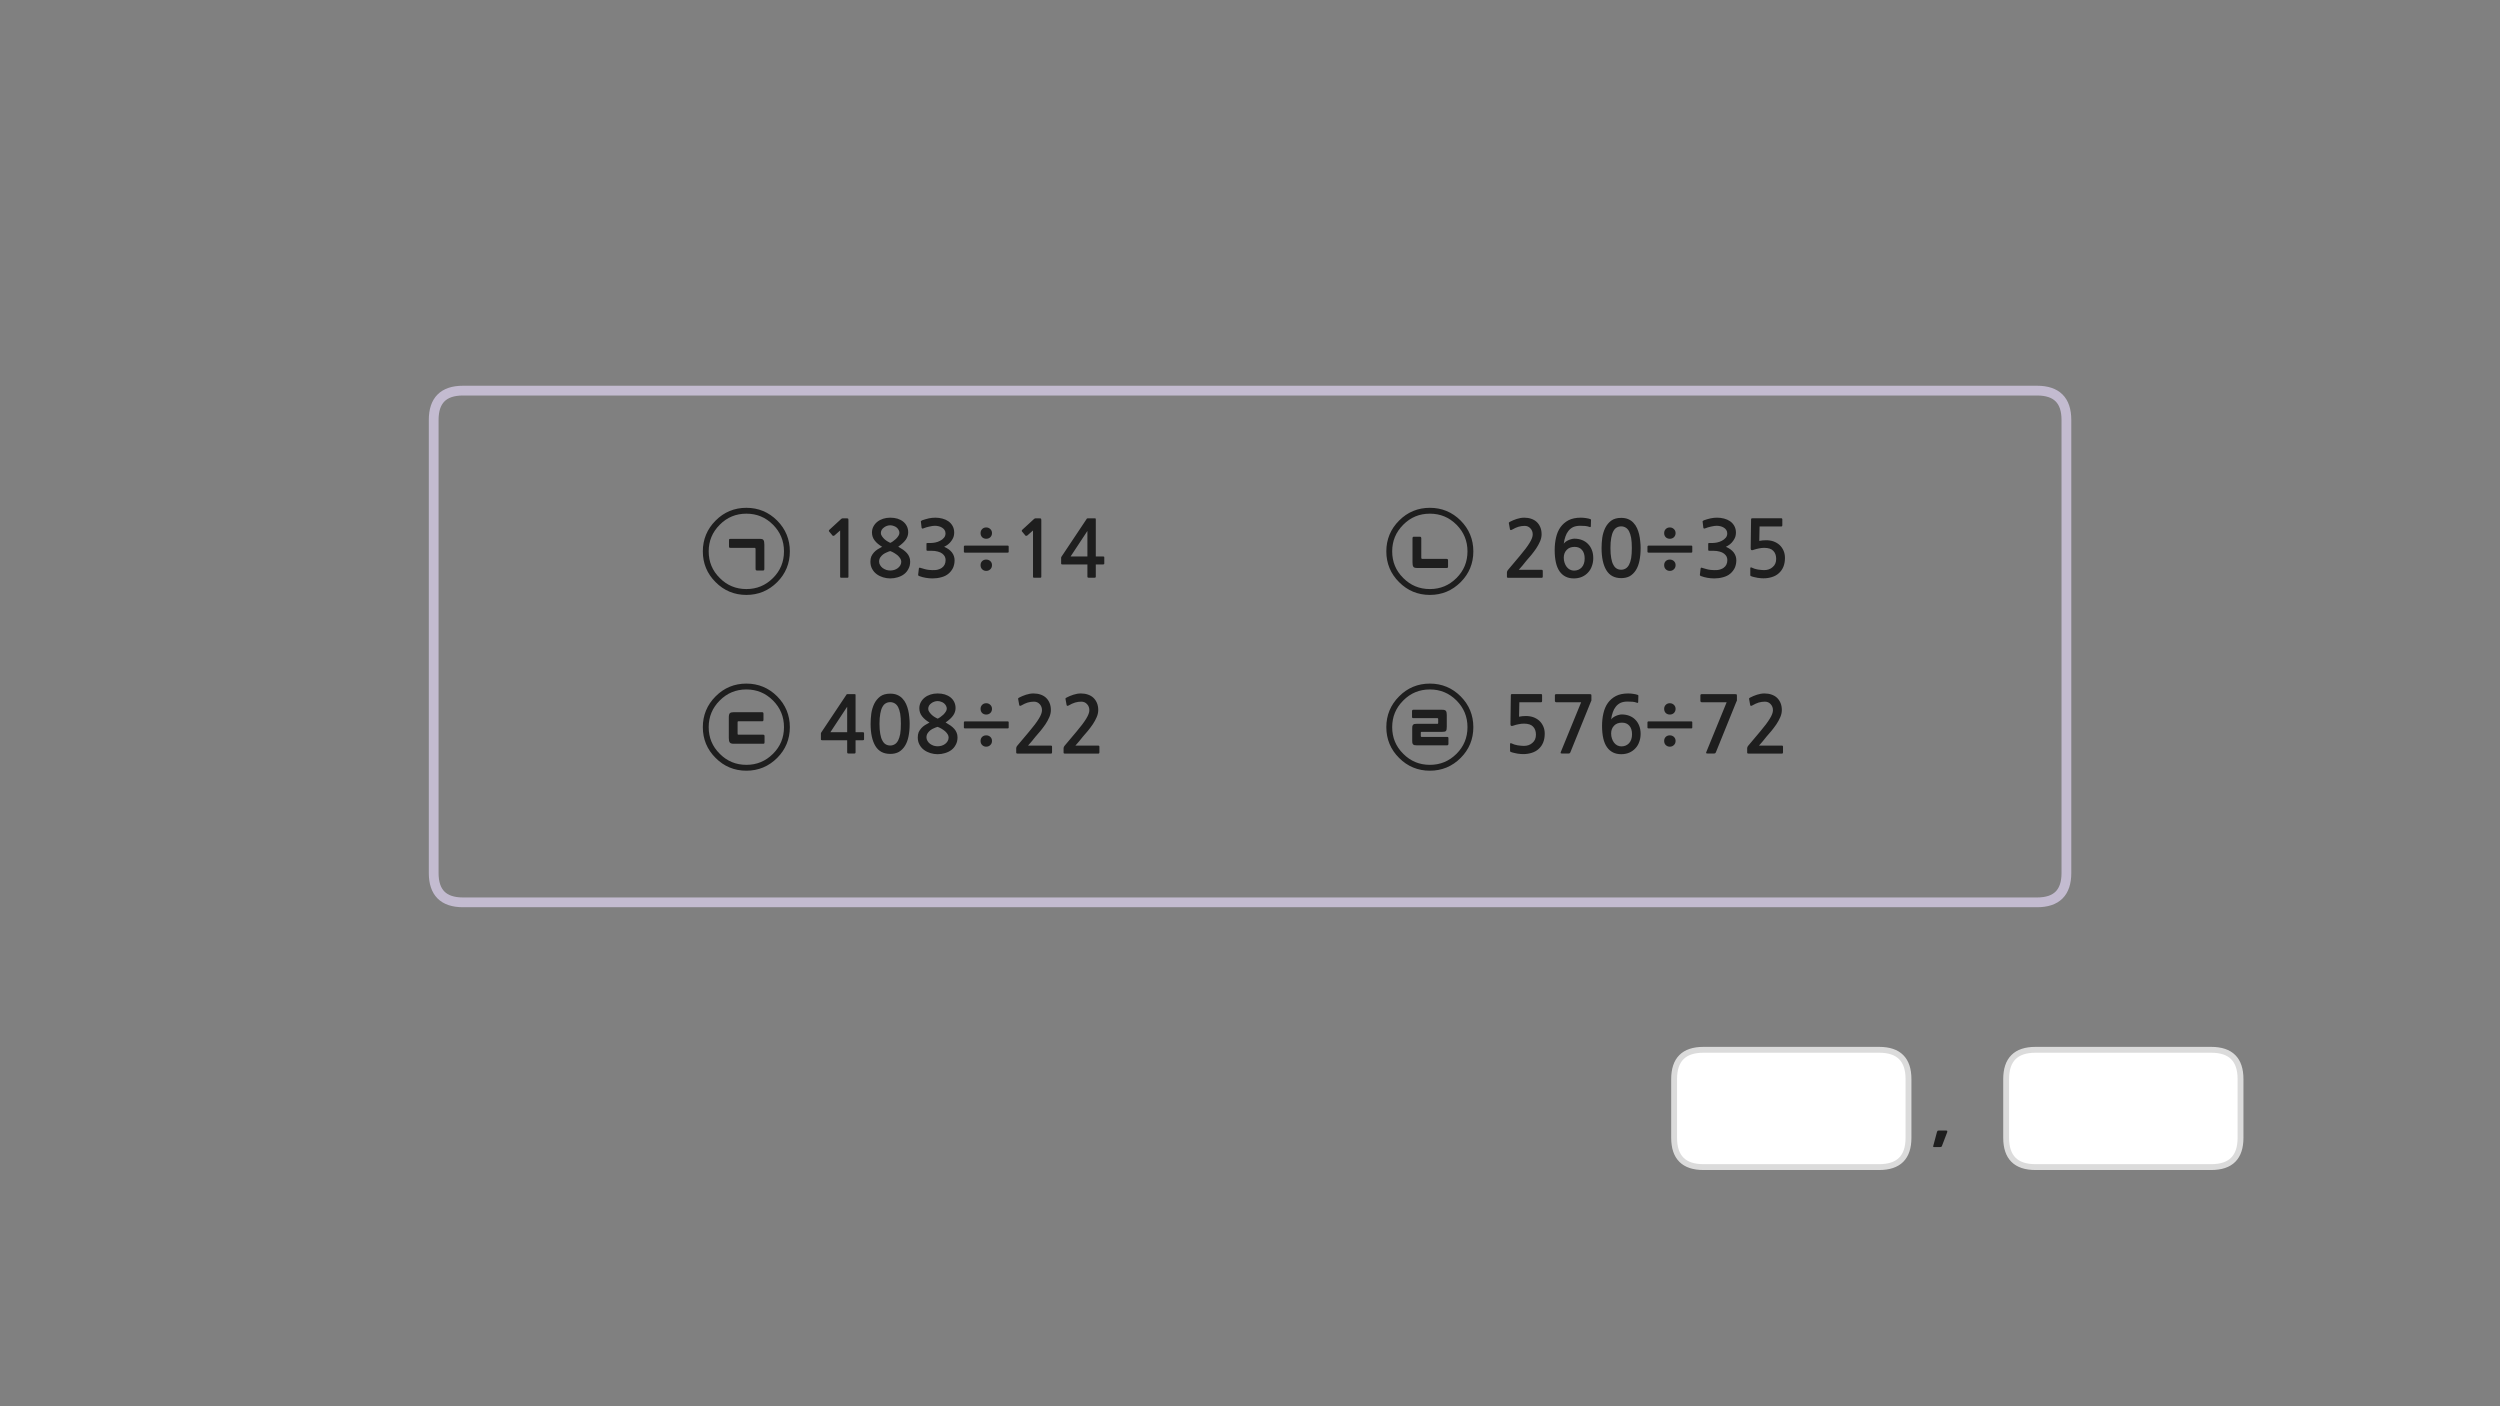 
<svg xmlns="http://www.w3.org/2000/svg" version="1.1" xmlns:xlink="http://www.w3.org/1999/xlink" preserveAspectRatio="none" x="0px" y="0px" width="1280px" height="720px" viewBox="0 0 1280 720">
<rect x="0" y="0" width="1280" height="720" fill="#808080" stroke="none"/>
<defs>
<g id="Layer0_0_FILL">
<path fill="#1E1E1E" stroke="none" d="
M 989.85 587.15
Q 989.95 587.3 990.15 587.3
L 993.35 587.3
Q 993.6 587.3 993.9 587.2 994.1 587.1 994.25 586.8
L 997 579.6
Q 997.05 579.4 997 579.1 997 578.85 996.5 578.85
L 992.6 578.85
Q 992.15 578.85 992 579.05 991.85 579.3 991.75 579.5
L 989.8 586.8
Q 989.7 587 989.85 587.15
M 911.5 367.2
Q 912.3 365.35 912.3 363.55 912.3 361.45 911.6 359.85 910.9 358.25 909.75 357.2 908.6 356.15 906.95 355.6 905.35 355.05 903.4 355.05 901.55 355.05 899.55 355.7 897.6 356.35 896.1 357.15 895.7 357.35 895.55 357.6 895.45 357.75 895.55 357.95
L 896.1 361
Q 896.2 361.35 896.5 361.4 896.8 361.4 897.15 361.2 898.95 360.15 900.45 359.7 902 359.25 903.65 359.25 905.4 359.25 906.55 360.5 907.75 361.75 907.75 363.65 907.75 365.35 906.15 367.95 904.55 370.6 901.2 374.55
L 895.1 381.8
Q 894.9 382.1 894.7 382.4 894.55 382.75 894.55 383.05
L 894.55 385.35
Q 894.55 385.85 895.3 385.85
L 912.35 385.85
Q 912.9 385.85 912.9 385.15
L 912.9 382.35
Q 912.9 381.75 912.35 381.75
L 900.6 381.75
Q 901.6 380.6 902.6 379.45 903.6 378.25 904.45 377.15 905.55 375.85 906.95 374.25 908.3 372.6 909.5 370.85 910.7 369.05 911.5 367.2
M 870.8 359.35
Q 871 359.55 871.3 359.55
L 884.05 359.55 873.6 385.1
Q 873.45 385.55 873.6 385.65 873.75 385.8 874.35 385.8
L 877.6 385.8
Q 878 385.8 878.15 385.7 878.3 385.55 878.5 385.25
L 889.05 359.2
Q 889.3 358.9 889.3 358.55
L 889.3 356.15
Q 889.3 355.7 889.15 355.55 889 355.4 888.3 355.4
L 871.3 355.4
Q 870.6 355.4 870.6 356.05
L 870.6 358.85
Q 870.6 359.2 870.8 359.35
M 857.05 377.3
Q 856.2 376.5 854.95 376.5 853.65 376.5 852.85 377.3 852.05 378.1 852.05 379.35 852.05 380.65 852.85 381.45 853.7 382.3 854.95 382.3 856.2 382.3 857.05 381.45 857.9 380.65 857.9 379.35 857.9 378.1 857.05 377.3
M 852.05 362.95
Q 852.05 364.2 852.85 365.05 853.7 365.85 854.95 365.85 856.2 365.85 857.05 365.05 857.9 364.2 857.9 362.95 857.9 361.7 857.05 360.9 856.2 360.05 854.95 360.05 853.65 360.05 852.85 360.9 852.05 361.7 852.05 362.95
M 844.1 369.35
Q 843.5 369.35 843.5 369.9
L 843.5 372.45
Q 843.5 372.95 844.1 372.95
L 865.95 372.95
Q 866.45 372.95 866.45 372.45
L 866.45 369.9
Q 866.45 369.35 865.95 369.35
L 844.1 369.35
M 838.85 356.3
Q 838.9 355.9 838.55 355.8 837.65 355.45 836.2 355.25 834.8 355.05 833.65 355.05 829.9 355.05 827.35 356.35 824.8 357.7 823.2 359.95 821.65 362.15 820.95 365.2 820.25 368.2 820.25 371.6 820.25 379.05 822.8 382.6 825.35 386.15 830.05 386.15 832.35 386.15 834.2 385.35 836.05 384.55 837.35 383.1 838.65 381.75 839.3 379.8 840 377.95 840 375.75 840 373.45 839.3 371.65 838.6 369.8 837.3 368.5 836.05 367.2 834.25 366.5 832.5 365.8 830.3 365.8 829.55 365.8 828.75 366.05 827.95 366.25 827.2 366.6 826.45 366.95 825.85 367.4 825.25 367.85 824.9 368.35 825.15 366.4 825.75 364.7 826.3 363.05 827.3 361.8 828.3 360.55 829.75 359.85 831.25 359.2 833.3 359.2 834.7 359.2 835.9 359.3 837.05 359.4 838.1 359.8 838.65 360.05 838.75 359.5
L 838.85 356.3
M 830.15 382.15
Q 829.05 382.15 828.05 381.65 827.1 381.15 826.4 380.25 825.7 379.35 825.3 378.1 824.9 376.95 824.9 375.55 824.9 373.1 826.4 371.55 827.85 370 830.45 370 832.9 370 834.25 371.6 835.6 373.15 835.6 375.95 835.6 378.8 834.1 380.5 832.55 382.15 830.15 382.15
M 796.1 358.85
Q 796.1 359.2 796.3 359.35 796.5 359.55 796.8 359.55
L 809.55 359.55 799.1 385.1
Q 798.95 385.55 799.1 385.65 799.25 385.8 799.85 385.8
L 803.1 385.8
Q 803.5 385.8 803.65 385.7 803.8 385.55 804 385.25
L 814.55 359.2
Q 814.8 358.9 814.8 358.55
L 814.8 356.15
Q 814.8 355.7 814.65 355.55 814.5 355.4 813.8 355.4
L 796.8 355.4
Q 796.1 355.4 796.1 356.05
L 796.1 358.85
M 789.45 355.55
Q 789.3 355.35 789.05 355.35
L 774.4 355.35
Q 773.8 355.35 773.7 355.5 773.55 355.6 773.55 356.05
L 773.35 370.8
Q 773.35 372.15 774.9 371.5 776.15 371.05 777.55 370.8 778.95 370.5 780.25 370.5 783.55 370.5 784.95 372.05 786.4 373.55 786.4 376.15 786.4 378.85 784.6 380.35 782.9 381.9 780.2 381.9 779.5 381.9 778.65 381.8 777.85 381.75 777 381.6 776.15 381.4 775.35 381.2 774.55 380.95 774 380.65 773.15 380.25 773.15 380.95
L 773.15 384.2
Q 773.15 384.5 773.15 384.65 773.2 384.75 773.45 384.95 774.1 385.25 775.05 385.45 775.95 385.7 776.9 385.85 777.85 385.95 778.65 386.05 779.5 386.1 779.9 386.1 782.2 386.1 784.25 385.45 786.35 384.8 787.75 383.5 790.9 380.7 790.9 375.65 790.9 373.55 790.15 371.9 789.4 370.2 788.1 369 786.8 367.85 785.05 367.2 783.3 366.6 781.3 366.6 779.35 366.6 777.75 366.95
L 777.9 359.55 789.05 359.55
Q 789.3 359.55 789.45 359.35 789.55 359.2 789.55 358.95
L 789.55 355.9
Q 789.55 355.7 789.45 355.55
M 723.6 363.4
Q 722.95 363.4 722.95 364.15
L 722.95 366.9
Q 722.95 367.35 723.1 367.55 723.25 367.7 723.6 367.7
L 736 367.7
Q 736.35 367.7 736.35 368.15
L 736.35 370.15
Q 736.35 370.6 736.05 370.6
L 725.25 370.6
Q 724.5 370.6 724.1 370.7 723.7 370.85 723.45 371.15 723.2 371.45 723.1 371.95 723.05 372.4 723.05 373.2
L 723.05 379
Q 723.05 379.7 723.1 380.25 723.2 380.75 723.45 381.05 723.7 381.35 724.1 381.5 724.55 381.6 725.25 381.6
L 740.95 381.6
Q 741.6 381.6 741.6 380.8
L 741.6 378.1
Q 741.6 377.6 741.45 377.45 741.25 377.3 740.9 377.3
L 727.85 377.3
Q 727.45 377.3 727.45 376.9
L 727.45 375.1
Q 727.45 374.7 727.8 374.7
L 738.5 374.7
Q 739.25 374.7 739.65 374.6 740.15 374.5 740.35 374.2 740.6 373.9 740.65 373.45 740.75 372.9 740.75 372.1
L 740.75 366.05
Q 740.75 364.55 740.3 364 739.9 363.4 738.45 363.4
L 723.6 363.4
M 559.75 357.2
Q 558.6 356.15 556.95 355.6 555.35 355.05 553.4 355.05 551.55 355.05 549.55 355.7 547.6 356.35 546.1 357.15 545.7 357.35 545.55 357.6 545.45 357.75 545.55 357.95
L 546.1 361
Q 546.2 361.35 546.5 361.4 546.8 361.4 547.15 361.2 548.95 360.15 550.45 359.7 552 359.25 553.65 359.25 555.4 359.25 556.55 360.5 557.75 361.75 557.75 363.65 557.75 365.35 556.15 367.95 554.55 370.6 551.2 374.55
L 545.1 381.8
Q 544.9 382.1 544.7 382.4 544.55 382.75 544.55 383.05
L 544.55 385.35
Q 544.55 385.85 545.3 385.85
L 562.35 385.85
Q 562.9 385.85 562.9 385.15
L 562.9 382.35
Q 562.9 381.75 562.35 381.75
L 550.6 381.75
Q 551.6 380.6 552.6 379.45 553.6 378.25 554.45 377.15 555.55 375.85 556.95 374.25 558.3 372.6 559.5 370.85 560.7 369.05 561.5 367.2 562.3 365.35 562.3 363.55 562.3 361.45 561.6 359.85 560.9 358.25 559.75 357.2
M 521.3 357.6
Q 521.2 357.75 521.3 357.95
L 521.85 361
Q 521.95 361.35 522.25 361.4 522.55 361.4 522.9 361.2 524.7 360.15 526.2 359.7 527.75 359.25 529.4 359.25 531.15 359.25 532.3 360.5 533.5 361.75 533.5 363.65 533.5 365.35 531.9 367.95 530.3 370.6 526.95 374.55
L 520.85 381.8
Q 520.65 382.1 520.45 382.4 520.3 382.75 520.3 383.05
L 520.3 385.35
Q 520.3 385.85 521.05 385.85
L 538.1 385.85
Q 538.65 385.85 538.65 385.15
L 538.65 382.35
Q 538.65 381.75 538.1 381.75
L 526.35 381.75
Q 527.35 380.6 528.35 379.45 529.35 378.25 530.2 377.15 531.3 375.85 532.7 374.25 534.05 372.6 535.25 370.85 536.45 369.05 537.25 367.2 538.05 365.35 538.05 363.55 538.05 361.45 537.35 359.85 536.65 358.25 535.5 357.2 534.35 356.15 532.7 355.6 531.1 355.05 529.15 355.05 527.3 355.05 525.3 355.7 523.35 356.35 521.85 357.15 521.45 357.35 521.3 357.6
M 504.95 376.5
Q 503.65 376.5 502.85 377.3 502.05 378.1 502.05 379.35 502.05 380.65 502.85 381.45 503.7 382.3 504.95 382.3 506.2 382.3 507.05 381.45 507.9 380.65 507.9 379.35 507.9 378.1 507.05 377.3 506.2 376.5 504.95 376.5
M 507.05 365.05
Q 507.9 364.2 507.9 362.95 507.9 361.7 507.05 360.9 506.2 360.05 504.95 360.05 503.65 360.05 502.85 360.9 502.05 361.7 502.05 362.95 502.05 364.2 502.85 365.05 503.7 365.85 504.95 365.85 506.2 365.85 507.05 365.05
M 516.45 369.9
Q 516.45 369.35 515.95 369.35
L 494.1 369.35
Q 493.5 369.35 493.5 369.9
L 493.5 372.45
Q 493.5 372.95 494.1 372.95
L 515.95 372.95
Q 516.45 372.95 516.45 372.45
L 516.45 369.9
M 483.75 355.55
Q 482.05 355.05 480.05 355.05 478.1 355.05 476.4 355.6 474.7 356.15 473.45 357.15 472.2 358.15 471.45 359.55 470.7 360.95 470.7 362.65 470.7 364.95 472.1 366.75 473.5 368.55 475.9 369.95 474.7 370.55 473.6 371.25 472.5 371.95 471.7 372.85 470.9 373.75 470.35 374.9 469.9 376.05 469.9 377.55 469.9 379.7 470.8 381.3 471.7 382.95 473.15 384 474.6 385.05 476.4 385.6 478.25 386.15 480.05 386.15 482 386.15 483.8 385.6 485.7 385.05 487.1 384 488.5 382.95 489.35 381.3 490.25 379.7 490.25 377.55 490.25 376.15 489.8 375.15 489.4 374.1 488.6 373.2 487.8 372.3 486.7 371.5 485.55 370.75 484.15 369.9 486.75 368.1 488 366.35 489.25 364.55 489.25 362.55 489.25 360.8 488.55 359.4 487.85 358 486.65 357.05 485.45 356.1 483.75 355.55
M 475.25 362.95
Q 475.25 362 475.7 361.25 476.15 360.55 476.85 360.05 477.5 359.55 478.35 359.25 479.2 358.95 480.05 358.95 481 358.95 481.85 359.3 482.7 359.55 483.35 360.1 484 360.65 484.35 361.35 484.75 362.05 484.75 362.85 484.75 363.55 484.25 364.35 483.75 365.15 483 365.9 482.25 366.6 481.45 367.15 480.7 367.7 480.05 367.95 479.55 367.75 478.75 367.25 477.95 366.8 477.15 366.1 476.4 365.4 475.85 364.6 475.25 363.8 475.25 362.95
M 482.05 373.1
Q 483.05 373.7 483.9 374.4 484.7 375.15 485.2 375.95 485.7 376.8 485.7 377.55 485.7 378.6 485.2 379.45 484.7 380.3 483.9 380.9 483.1 381.5 482.1 381.8 481.05 382.1 480.05 382.1 479.1 382.1 478.05 381.8 477.05 381.45 476.2 380.85 475.4 380.25 474.9 379.4 474.35 378.55 474.35 377.55 474.35 376.3 474.95 375.4 475.55 374.5 476.4 373.85 477.25 373.2 478.3 372.8 479.25 372.35 480.05 372.15 481.05 372.5 482.05 373.1
M 459.4 355.8
Q 457.85 355.15 455.8 355.15 452.6 355.15 450.65 356.6 448.7 358.1 447.6 360.35 446.5 362.65 446.1 365.35 445.75 368.1 445.75 370.55 445.75 377.9 448.2 381.95 450.65 386 455.8 386 458.35 386 460.2 385 462.05 383.9 463.3 381.95 464.55 380 465.15 377.1 465.75 374.2 465.75 370.55 465.75 368.9 465.55 367.15 465.4 365.35 465 363.65 464.6 361.95 463.9 360.4 463.2 358.85 462.05 357.65 461 356.5 459.4 355.8
M 451.8 361.95
Q 452.5 360.65 453.5 360.1 454.5 359.5 455.8 359.5 457 359.5 458.05 360.1 459.05 360.65 459.8 361.95 460.5 363.3 460.9 365.4 461.25 367.55 461.25 370.55 461.25 373.65 460.9 375.8 460.5 377.9 459.8 379.2 459.05 380.55 458.05 381.1 457 381.7 455.8 381.7 454.5 381.7 453.5 381.1 452.5 380.55 451.8 379.2 451.05 377.9 450.7 375.8 450.3 373.65 450.3 370.55 450.3 367.55 450.7 365.4 451.05 363.3 451.8 361.95
M 438.05 356
Q 438.05 355.65 438 355.55 437.95 355.4 437.65 355.4
L 434 355.4
Q 433.6 355.4 433.5 355.5 433.4 355.6 433.2 355.95
L 420.8 374.55
Q 420.65 374.7 420.5 375 420.3 375.3 420.3 375.55
L 420.3 378.55
Q 420.3 378.85 420.45 378.9 420.6 379 420.95 379
L 433.75 379 433.75 385.1
Q 433.75 385.5 433.9 385.65 434.05 385.8 434.5 385.8
L 437.4 385.8
Q 437.8 385.8 437.9 385.65 438.05 385.55 438.05 385.1
L 438.05 379 441.75 379
Q 442.1 379 442.25 378.9 442.4 378.8 442.4 378.4
L 442.4 375.5
Q 442.4 375.1 442.25 375 442.1 374.9 441.75 374.9
L 438.05 374.9 438.05 356
M 433.75 374.9
L 425.15 374.9 433.75 361.85 433.75 374.9
M 390.25 369.3
Q 390.9 369.3 390.9 368.5
L 390.9 365.45
Q 390.9 364.65 390.25 364.65
L 375.55 364.65
Q 374.25 364.65 373.7 365.15 373.15 365.65 373.15 367.4
L 373.15 377.8
Q 373.15 379.45 373.6 380.1 374.1 380.8 375.55 380.8
L 390.85 380.8
Q 391.2 380.8 391.3 380.65 391.45 380.5 391.45 379.9
L 391.45 376.9
Q 391.45 376.15 390.7 376.15
L 377.95 376.15
Q 377.65 376.15 377.65 375.65
L 377.65 369.7
Q 377.65 369.3 378 369.3
L 390.25 369.3
M 912.05 269.55
Q 912.3 269.55 912.45 269.35 912.55 269.2 912.55 268.95
L 912.55 265.9
Q 912.55 265.7 912.45 265.55 912.3 265.35 912.05 265.35
L 897.4 265.35
Q 896.8 265.35 896.7 265.5 896.55 265.6 896.55 266.05
L 896.35 280.8
Q 896.35 282.15 897.9 281.5 899.15 281.05 900.55 280.8 901.95 280.5 903.25 280.5 906.55 280.5 907.95 282.05 909.4 283.55 909.4 286.15 909.4 288.85 907.6 290.35 905.9 291.9 903.2 291.9 902.5 291.9 901.65 291.8 900.85 291.75 900 291.6 899.15 291.4 898.35 291.2 897.55 290.95 897 290.65 896.15 290.25 896.15 290.95
L 896.15 294.2
Q 896.15 294.5 896.15 294.65 896.2 294.75 896.45 294.95 897.1 295.25 898.05 295.45 898.95 295.7 899.9 295.85 900.85 295.95 901.65 296.05 902.5 296.1 902.9 296.1 905.2 296.1 907.25 295.45 909.35 294.8 910.75 293.5 913.9 290.7 913.9 285.65 913.9 283.55 913.15 281.9 912.4 280.2 911.1 279 909.8 277.85 908.05 277.2 906.3 276.6 904.3 276.6 902.35 276.6 900.75 276.95
L 900.9 269.55 912.05 269.55
M 871.8 266.8
Q 871.65 266.95 871.75 267.2
L 872.1 270.15
Q 872.2 270.5 872.4 270.6 872.6 270.7 873.1 270.5 873.7 270.25 874.5 270 875.3 269.75 876.1 269.6 876.9 269.4 877.65 269.3 878.35 269.2 878.9 269.2 879.75 269.2 880.7 269.4 881.65 269.6 882.5 270.1 883.3 270.55 883.85 271.35 884.35 272.1 884.35 273.1 884.35 274.45 883.55 275.35 882.75 276.3 881.55 276.9 880.4 277.5 879.15 277.75 877.9 278 877.05 278
L 875.15 278
Q 874.8 278 874.7 278.1 874.6 278.15 874.6 278.55
L 874.6 281.5
Q 874.6 281.8 874.7 281.9 874.8 282 875.15 282
L 877.1 282
Q 879.05 282 880.4 282.4 881.8 282.75 882.7 283.45 883.55 284.1 884 284.95 884.4 285.8 884.4 286.75 884.4 289.4 882.45 290.75 881.8 291.2 881.05 291.45 880.25 291.75 879.4 291.85 878.55 291.95 877.65 291.9 876.75 291.85 875.95 291.8 874.85 291.7 873.8 291.4 872.75 291.1 871.7 290.8 871.15 290.55 870.95 290.7 870.75 290.8 870.7 291.15
L 870.35 294.2
Q 870.3 294.55 870.5 294.7 870.65 294.9 871.05 295 872.5 295.55 874.25 295.85 876 296.15 877.75 296.15 880.05 296.15 882.2 295.55 884.35 295 885.85 293.75 887.35 292.5 888.2 290.75 889 288.95 889 286.85 889 284.65 887.65 282.85 886.3 281.1 883.65 279.95 884.75 279.45 885.7 278.7 886.65 277.95 887.35 276.95 888.05 276 888.45 274.95 888.8 273.85 888.8 272.75 888.8 270.75 887.95 269.25 887.1 267.75 885.75 266.85 884.45 265.95 882.7 265.5 880.95 265.05 879.15 265.05 877.45 265.05 875.8 265.4 874.1 265.8 872.35 266.4 871.95 266.6 871.8 266.8
M 852.85 287.3
Q 852.05 288.1 852.05 289.35 852.05 290.65 852.85 291.45 853.7 292.3 854.95 292.3 856.2 292.3 857.05 291.45 857.9 290.65 857.9 289.35 857.9 288.1 857.05 287.3 856.2 286.5 854.95 286.5 853.65 286.5 852.85 287.3
M 854.95 270.05
Q 853.65 270.05 852.85 270.9 852.05 271.7 852.05 272.95 852.05 274.2 852.85 275.05 853.7 275.85 854.95 275.85 856.2 275.85 857.05 275.05 857.9 274.2 857.9 272.95 857.9 271.7 857.05 270.9 856.2 270.05 854.95 270.05
M 844.1 279.35
Q 843.5 279.35 843.5 279.9
L 843.5 282.45
Q 843.5 282.95 844.1 282.95
L 865.95 282.95
Q 866.45 282.95 866.45 282.45
L 866.45 279.9
Q 866.45 279.35 865.95 279.35
L 844.1 279.35
M 838.15 270.4
Q 837.45 268.85 836.3 267.65 835.25 266.5 833.65 265.8 832.1 265.15 830.05 265.15 826.85 265.15 824.9 266.6 822.95 268.1 821.85 270.35 820.75 272.65 820.35 275.35 820 278.1 820 280.55 820 287.9 822.45 291.95 824.9 296 830.05 296 832.6 296 834.45 295 836.3 293.9 837.55 291.95 838.8 290 839.4 287.1 840 284.2 840 280.55 840 278.9 839.8 277.15 839.65 275.35 839.25 273.65 838.85 271.95 838.15 270.4
M 832.3 270.1
Q 833.3 270.65 834.05 271.95 834.75 273.3 835.15 275.4 835.5 277.55 835.5 280.55 835.5 283.65 835.15 285.8 834.75 287.9 834.05 289.2 833.3 290.55 832.3 291.1 831.25 291.7 830.05 291.7 828.75 291.7 827.75 291.1 826.75 290.55 826.05 289.2 825.3 287.9 824.95 285.8 824.55 283.65 824.55 280.55 824.55 277.55 824.95 275.4 825.3 273.3 826.05 271.95 826.75 270.65 827.75 270.1 828.75 269.5 830.05 269.5 831.25 269.5 832.3 270.1
M 803.05 271.8
Q 804.05 270.55 805.5 269.85 807 269.2 809.05 269.2 810.45 269.2 811.65 269.3 812.8 269.4 813.85 269.8 814.4 270.05 814.5 269.5
L 814.6 266.3
Q 814.65 265.9 814.3 265.8 813.4 265.45 811.95 265.25 810.55 265.05 809.4 265.05 805.65 265.05 803.1 266.35 800.55 267.7 798.95 269.95 797.4 272.15 796.7 275.2 796 278.2 796 281.6 796 289.05 798.55 292.6 801.1 296.15 805.8 296.15 808.1 296.15 809.95 295.35 811.8 294.55 813.1 293.1 814.4 291.75 815.05 289.8 815.75 287.95 815.75 285.75 815.75 283.45 815.05 281.65 814.35 279.8 813.05 278.5 811.8 277.2 810 276.5 808.25 275.8 806.05 275.8 805.3 275.8 804.5 276.05 803.7 276.25 802.95 276.6 802.2 276.95 801.6 277.4 801 277.85 800.65 278.35 800.9 276.4 801.5 274.7 802.05 273.05 803.05 271.8
M 802.15 281.55
Q 803.6 280 806.2 280 808.65 280 810 281.6 811.35 283.15 811.35 285.95 811.35 288.8 809.85 290.5 808.3 292.15 805.9 292.15 804.8 292.15 803.8 291.65 802.85 291.15 802.15 290.25 801.45 289.35 801.05 288.1 800.65 286.95 800.65 285.55 800.65 283.1 802.15 281.55
M 556.5 265.5
Q 556.4 265.6 556.2 265.95
L 543.8 284.55
Q 543.65 284.7 543.5 285 543.3 285.3 543.3 285.55
L 543.3 288.55
Q 543.3 288.85 543.45 288.9 543.6 289 543.95 289
L 556.75 289 556.75 295.1
Q 556.75 295.5 556.9 295.65 557.05 295.8 557.5 295.8
L 560.4 295.8
Q 560.8 295.8 560.9 295.65 561.05 295.55 561.05 295.1
L 561.05 289 564.75 289
Q 565.1 289 565.25 288.9 565.4 288.8 565.4 288.4
L 565.4 285.5
Q 565.4 285.1 565.25 285 565.1 284.9 564.75 284.9
L 561.05 284.9 561.05 266
Q 561.05 265.65 561 265.55 560.95 265.4 560.65 265.4
L 557 265.4
Q 556.6 265.4 556.5 265.5
M 556.75 284.9
L 548.15 284.9 556.75 271.85 556.75 284.9
M 523.15 271.7
Q 523.1 271.95 523.25 272.1
L 525.05 274.25
Q 525.2 274.4 525.45 274.35 525.7 274.35 525.95 274.2
L 528.9 271.6 528.9 295.3
Q 528.9 295.8 529.45 295.8
L 532.65 295.8
Q 533.15 295.8 533.15 295.3
L 533.15 266.5
Q 533.15 265.7 533 265.55 532.9 265.4 532.2 265.4
L 530.1 265.4
Q 529.95 265.4 529.75 265.5 529.55 265.55 529.5 265.65
L 523.35 271.3
Q 523.15 271.5 523.15 271.7
M 776.55 265.7
Q 774.6 266.35 773.1 267.15 772.7 267.35 772.55 267.6 772.45 267.75 772.55 267.95
L 773.1 271
Q 773.2 271.35 773.5 271.4 773.8 271.4 774.15 271.2 775.95 270.15 777.45 269.7 779 269.25 780.65 269.25 782.4 269.25 783.55 270.5 784.75 271.75 784.75 273.65 784.75 275.35 783.15 277.95 781.55 280.6 778.2 284.55
L 772.1 291.8
Q 771.9 292.1 771.7 292.4 771.55 292.75 771.55 293.05
L 771.55 295.35
Q 771.55 295.85 772.3 295.85
L 789.35 295.85
Q 789.9 295.85 789.9 295.15
L 789.9 292.35
Q 789.9 291.75 789.35 291.75
L 777.6 291.75
Q 778.6 290.6 779.6 289.45 780.6 288.25 781.45 287.15 782.55 285.85 783.95 284.25 785.3 282.6 786.5 280.85 787.7 279.05 788.5 277.2 789.3 275.35 789.3 273.55 789.3 271.45 788.6 269.85 787.9 268.25 786.75 267.2 785.6 266.15 783.95 265.6 782.35 265.05 780.4 265.05 778.55 265.05 776.55 265.7
M 741.2 286.3
Q 740.95 286.15 740.7 286.15
L 728.15 286.15
Q 727.7 286.15 727.7 285.55
L 727.7 275.65
Q 727.7 274.8 727 274.8
L 723.85 274.8
Q 723.2 274.8 723.2 275.65
L 723.2 287.85
Q 723.2 288.7 723.3 289.3 723.4 289.85 723.65 290.2 723.85 290.5 724.3 290.65 724.75 290.8 725.4 290.8
L 740.7 290.8
Q 740.95 290.8 741.2 290.7 741.4 290.65 741.4 290.05
L 741.4 286.9
Q 741.4 286.45 741.2 286.3
M 504.95 286.5
Q 503.65 286.5 502.85 287.3 502.05 288.1 502.05 289.35 502.05 290.65 502.85 291.45 503.7 292.3 504.95 292.3 506.2 292.3 507.05 291.45 507.9 290.65 507.9 289.35 507.9 288.1 507.05 287.3 506.2 286.5 504.95 286.5
M 493.5 282.45
Q 493.5 282.95 494.1 282.95
L 515.95 282.95
Q 516.45 282.95 516.45 282.45
L 516.45 279.9
Q 516.45 279.35 515.95 279.35
L 494.1 279.35
Q 493.5 279.35 493.5 279.9
L 493.5 282.45
M 504.95 270.05
Q 503.65 270.05 502.85 270.9 502.05 271.7 502.05 272.95 502.05 274.2 502.85 275.05 503.7 275.85 504.95 275.85 506.2 275.85 507.05 275.05 507.9 274.2 507.9 272.95 507.9 271.7 507.05 270.9 506.2 270.05 504.95 270.05
M 471.85 270.15
Q 471.95 270.5 472.15 270.6 472.35 270.7 472.85 270.5 473.45 270.25 474.25 270 475.05 269.75 475.85 269.6 476.65 269.4 477.4 269.3 478.1 269.2 478.65 269.2 479.5 269.2 480.45 269.4 481.4 269.6 482.25 270.1 483.05 270.55 483.6 271.35 484.1 272.1 484.1 273.1 484.1 274.45 483.3 275.35 482.5 276.3 481.3 276.9 480.15 277.5 478.9 277.75 477.65 278 476.8 278
L 474.9 278
Q 474.55 278 474.45 278.1 474.35 278.15 474.35 278.55
L 474.35 281.5
Q 474.35 281.8 474.45 281.9 474.55 282 474.9 282
L 476.85 282
Q 478.8 282 480.15 282.4 481.55 282.75 482.45 283.45 483.3 284.1 483.75 284.95 484.15 285.8 484.15 286.75 484.15 289.4 482.2 290.75 481.55 291.2 480.8 291.45 480 291.75 479.15 291.85 478.3 291.95 477.4 291.9 476.5 291.85 475.7 291.8 474.6 291.7 473.55 291.4 472.5 291.1 471.45 290.8 470.9 290.55 470.7 290.7 470.5 290.8 470.45 291.15
L 470.1 294.2
Q 470.05 294.55 470.25 294.7 470.4 294.9 470.8 295 472.25 295.55 474 295.85 475.75 296.15 477.5 296.15 479.8 296.15 481.95 295.55 484.1 295 485.6 293.75 487.1 292.5 487.95 290.75 488.75 288.95 488.75 286.85 488.75 284.65 487.4 282.85 486.05 281.1 483.4 279.95 484.5 279.45 485.45 278.7 486.4 277.95 487.1 276.95 487.8 276 488.2 274.95 488.55 273.85 488.55 272.75 488.55 270.75 487.7 269.25 486.85 267.75 485.5 266.85 484.2 265.95 482.45 265.5 480.7 265.05 478.9 265.05 477.2 265.05 475.55 265.4 473.85 265.8 472.1 266.4 471.7 266.6 471.55 266.8 471.4 266.95 471.5 267.2
L 471.85 270.15
M 449.2 267.15
Q 447.95 268.15 447.2 269.55 446.45 270.95 446.45 272.65 446.45 274.95 447.85 276.75 449.25 278.55 451.65 279.95 450.45 280.55 449.35 281.25 448.25 281.95 447.45 282.85 446.65 283.75 446.1 284.9 445.65 286.05 445.65 287.55 445.65 289.7 446.55 291.3 447.45 292.95 448.9 294 450.35 295.05 452.15 295.6 454 296.15 455.8 296.15 457.75 296.15 459.55 295.6 461.45 295.05 462.85 294 464.25 292.95 465.1 291.3 466 289.7 466 287.55 466 286.15 465.55 285.15 465.15 284.1 464.35 283.2 463.55 282.3 462.45 281.5 461.3 280.75 459.9 279.9 462.5 278.1 463.75 276.35 465 274.55 465 272.55 465 270.8 464.3 269.4 463.6 268 462.4 267.05 461.2 266.1 459.5 265.55 457.8 265.05 455.8 265.05 453.85 265.05 452.15 265.6 450.45 266.15 449.2 267.15
M 452.6 270.05
Q 453.25 269.55 454.1 269.25 454.95 268.95 455.8 268.95 456.75 268.95 457.6 269.3 458.45 269.55 459.1 270.1 459.75 270.65 460.1 271.35 460.5 272.05 460.5 272.85 460.5 273.55 460 274.35 459.5 275.15 458.75 275.9 458 276.6 457.2 277.15 456.45 277.7 455.8 277.95 455.3 277.75 454.5 277.25 453.7 276.8 452.9 276.1 452.15 275.4 451.6 274.6 451 273.8 451 272.95 451 272 451.45 271.25 451.9 270.55 452.6 270.05
M 455.8 282.15
Q 456.8 282.5 457.8 283.1 458.8 283.7 459.65 284.4 460.45 285.15 460.95 285.95 461.45 286.8 461.45 287.55 461.45 288.6 460.95 289.45 460.45 290.3 459.65 290.9 458.85 291.5 457.85 291.8 456.8 292.1 455.8 292.1 454.85 292.1 453.8 291.8 452.8 291.45 451.95 290.85 451.15 290.25 450.65 289.4 450.1 288.55 450.1 287.55 450.1 286.3 450.7 285.4 451.3 284.5 452.15 283.85 453 283.2 454.05 282.8 455 282.35 455.8 282.15
M 434.4 266.5
Q 434.4 265.7 434.25 265.55 434.15 265.4 433.45 265.4
L 431.35 265.4
Q 431.2 265.4 431 265.5 430.8 265.55 430.75 265.65
L 424.6 271.3
Q 424.4 271.5 424.4 271.7 424.35 271.95 424.5 272.1
L 426.3 274.25
Q 426.45 274.4 426.7 274.35 426.95 274.35 427.2 274.2
L 430.15 271.6 430.15 295.3
Q 430.15 295.8 430.7 295.8
L 433.9 295.8
Q 434.4 295.8 434.4 295.3
L 434.4 266.5
M 373.9 275.9
Q 373.65 275.9 373.45 276 373.25 276.1 373.25 276.65
L 373.25 279.85
Q 373.25 280.25 373.45 280.4 373.65 280.5 373.9 280.5
L 386.4 280.5
Q 386.85 280.5 386.85 281.1
L 386.85 291.25
Q 386.85 292.1 387.55 292.1
L 390.75 292.1
Q 391.35 292.1 391.35 291.25
L 391.35 278.95
Q 391.35 278.1 391.25 277.5 391.2 276.9 390.9 276.55 390.7 276.15 390.25 276.05 389.8 275.9 389.1 275.9
L 373.9 275.9 Z"/>

<path fill="#FFFFFF" stroke="none" d="
M 1147.15 582.55
L 1147.15 552.5
Q 1147.15 537.5 1132.15 537.5
L 1114.2 537.5 1042.15 537.5
Q 1027.15 537.5 1027.15 552.5
L 1027.15 582.55
Q 1027.15 597.55 1042.15 597.55
L 1114.2 597.55 1132.15 597.55
Q 1147.15 597.55 1147.15 582.55
M 857.15 552.5
L 857.15 582.55
Q 857.15 597.55 872.15 597.55
L 944.2 597.55 962.15 597.55
Q 977.15 597.55 977.15 582.55
L 977.15 552.5
Q 977.15 537.5 962.15 537.5
L 944.2 537.5 872.15 537.5
Q 857.15 537.5 857.15 552.5 Z"/>
</g>

<path id="Layer0_0_1_STROKES" stroke="#DBDBDB" stroke-width="3" stroke-linejoin="round" stroke-linecap="round" fill="none" d="
M 872.15 537.5
L 944.2 537.5 962.15 537.5
Q 977.15 537.5 977.15 552.5
L 977.15 582.55
Q 977.15 597.55 962.15 597.55
L 944.2 597.55 872.15 597.55
Q 857.15 597.55 857.15 582.55
L 857.15 552.5
Q 857.15 537.5 872.15 537.5 Z
M 1042.15 537.5
L 1114.2 537.5 1132.15 537.5
Q 1147.15 537.5 1147.15 552.5
L 1147.15 582.55
Q 1147.15 597.55 1132.15 597.55
L 1114.2 597.55 1042.15 597.55
Q 1027.15 597.55 1027.15 582.55
L 1027.15 552.5
Q 1027.15 537.5 1042.15 537.5 Z"/>

<path id="Layer0_0_2_STROKES" stroke="#1E1E1E" stroke-width="3" stroke-linejoin="round" stroke-linecap="round" fill="none" d="
M 752.85 282.3
Q 752.85 290.95 746.8 297 740.7 303.1 732.1 303.1 723.45 303.1 717.4 297 711.3 290.95 711.3 282.3 711.3 273.7 717.4 267.6 723.45 261.5 732.1 261.5 740.7 261.5 746.8 267.6 752.85 273.7 752.85 282.3 Z
M 752.85 372.3
Q 752.85 380.95 746.8 387 740.7 393.1 732.1 393.1 723.45 393.1 717.4 387 711.3 380.95 711.3 372.3 711.3 363.7 717.4 357.6 723.45 351.5 732.1 351.5 740.7 351.5 746.8 357.6 752.85 363.7 752.85 372.3 Z
M 402.9 282.3
Q 402.9 290.95 396.85 297 390.75 303.1 382.15 303.1 373.5 303.1 367.45 297 361.35 290.95 361.35 282.3 361.35 273.7 367.45 267.6 373.5 261.5 382.15 261.5 390.75 261.5 396.85 267.6 402.9 273.7 402.9 282.3 Z
M 402.9 372.3
Q 402.9 380.95 396.85 387 390.75 393.1 382.15 393.1 373.5 393.1 367.45 387 361.35 380.95 361.35 372.3 361.35 363.7 367.45 357.6 373.5 351.5 382.15 351.5 390.75 351.5 396.85 357.6 402.9 363.7 402.9 372.3 Z"/>

<path id="Layer0_1_1_STROKES" stroke="#C3BBD0" stroke-width="5" stroke-linejoin="round" stroke-linecap="round" fill="none" d="
M 284 220
L 1089.95 220
Q 1104.95 220 1104.95 235
L 1104.95 467
Q 1104.95 482 1089.95 482
L 284 482
Q 269 482 269 467
L 269 235
Q 269 220 284 220 Z"/>
</defs>

<g transform="matrix( 1, 0, 0, 1, 0,0) ">
<use xlink:href="#Layer0_0_FILL"/>

<use xlink:href="#Layer0_0_1_STROKES"/>

<use xlink:href="#Layer0_0_2_STROKES"/>
</g>

<g transform="matrix( 1, 0, 0, 1, -46.95,-20) ">
<use xlink:href="#Layer0_1_1_STROKES"/>
</g>
</svg>
